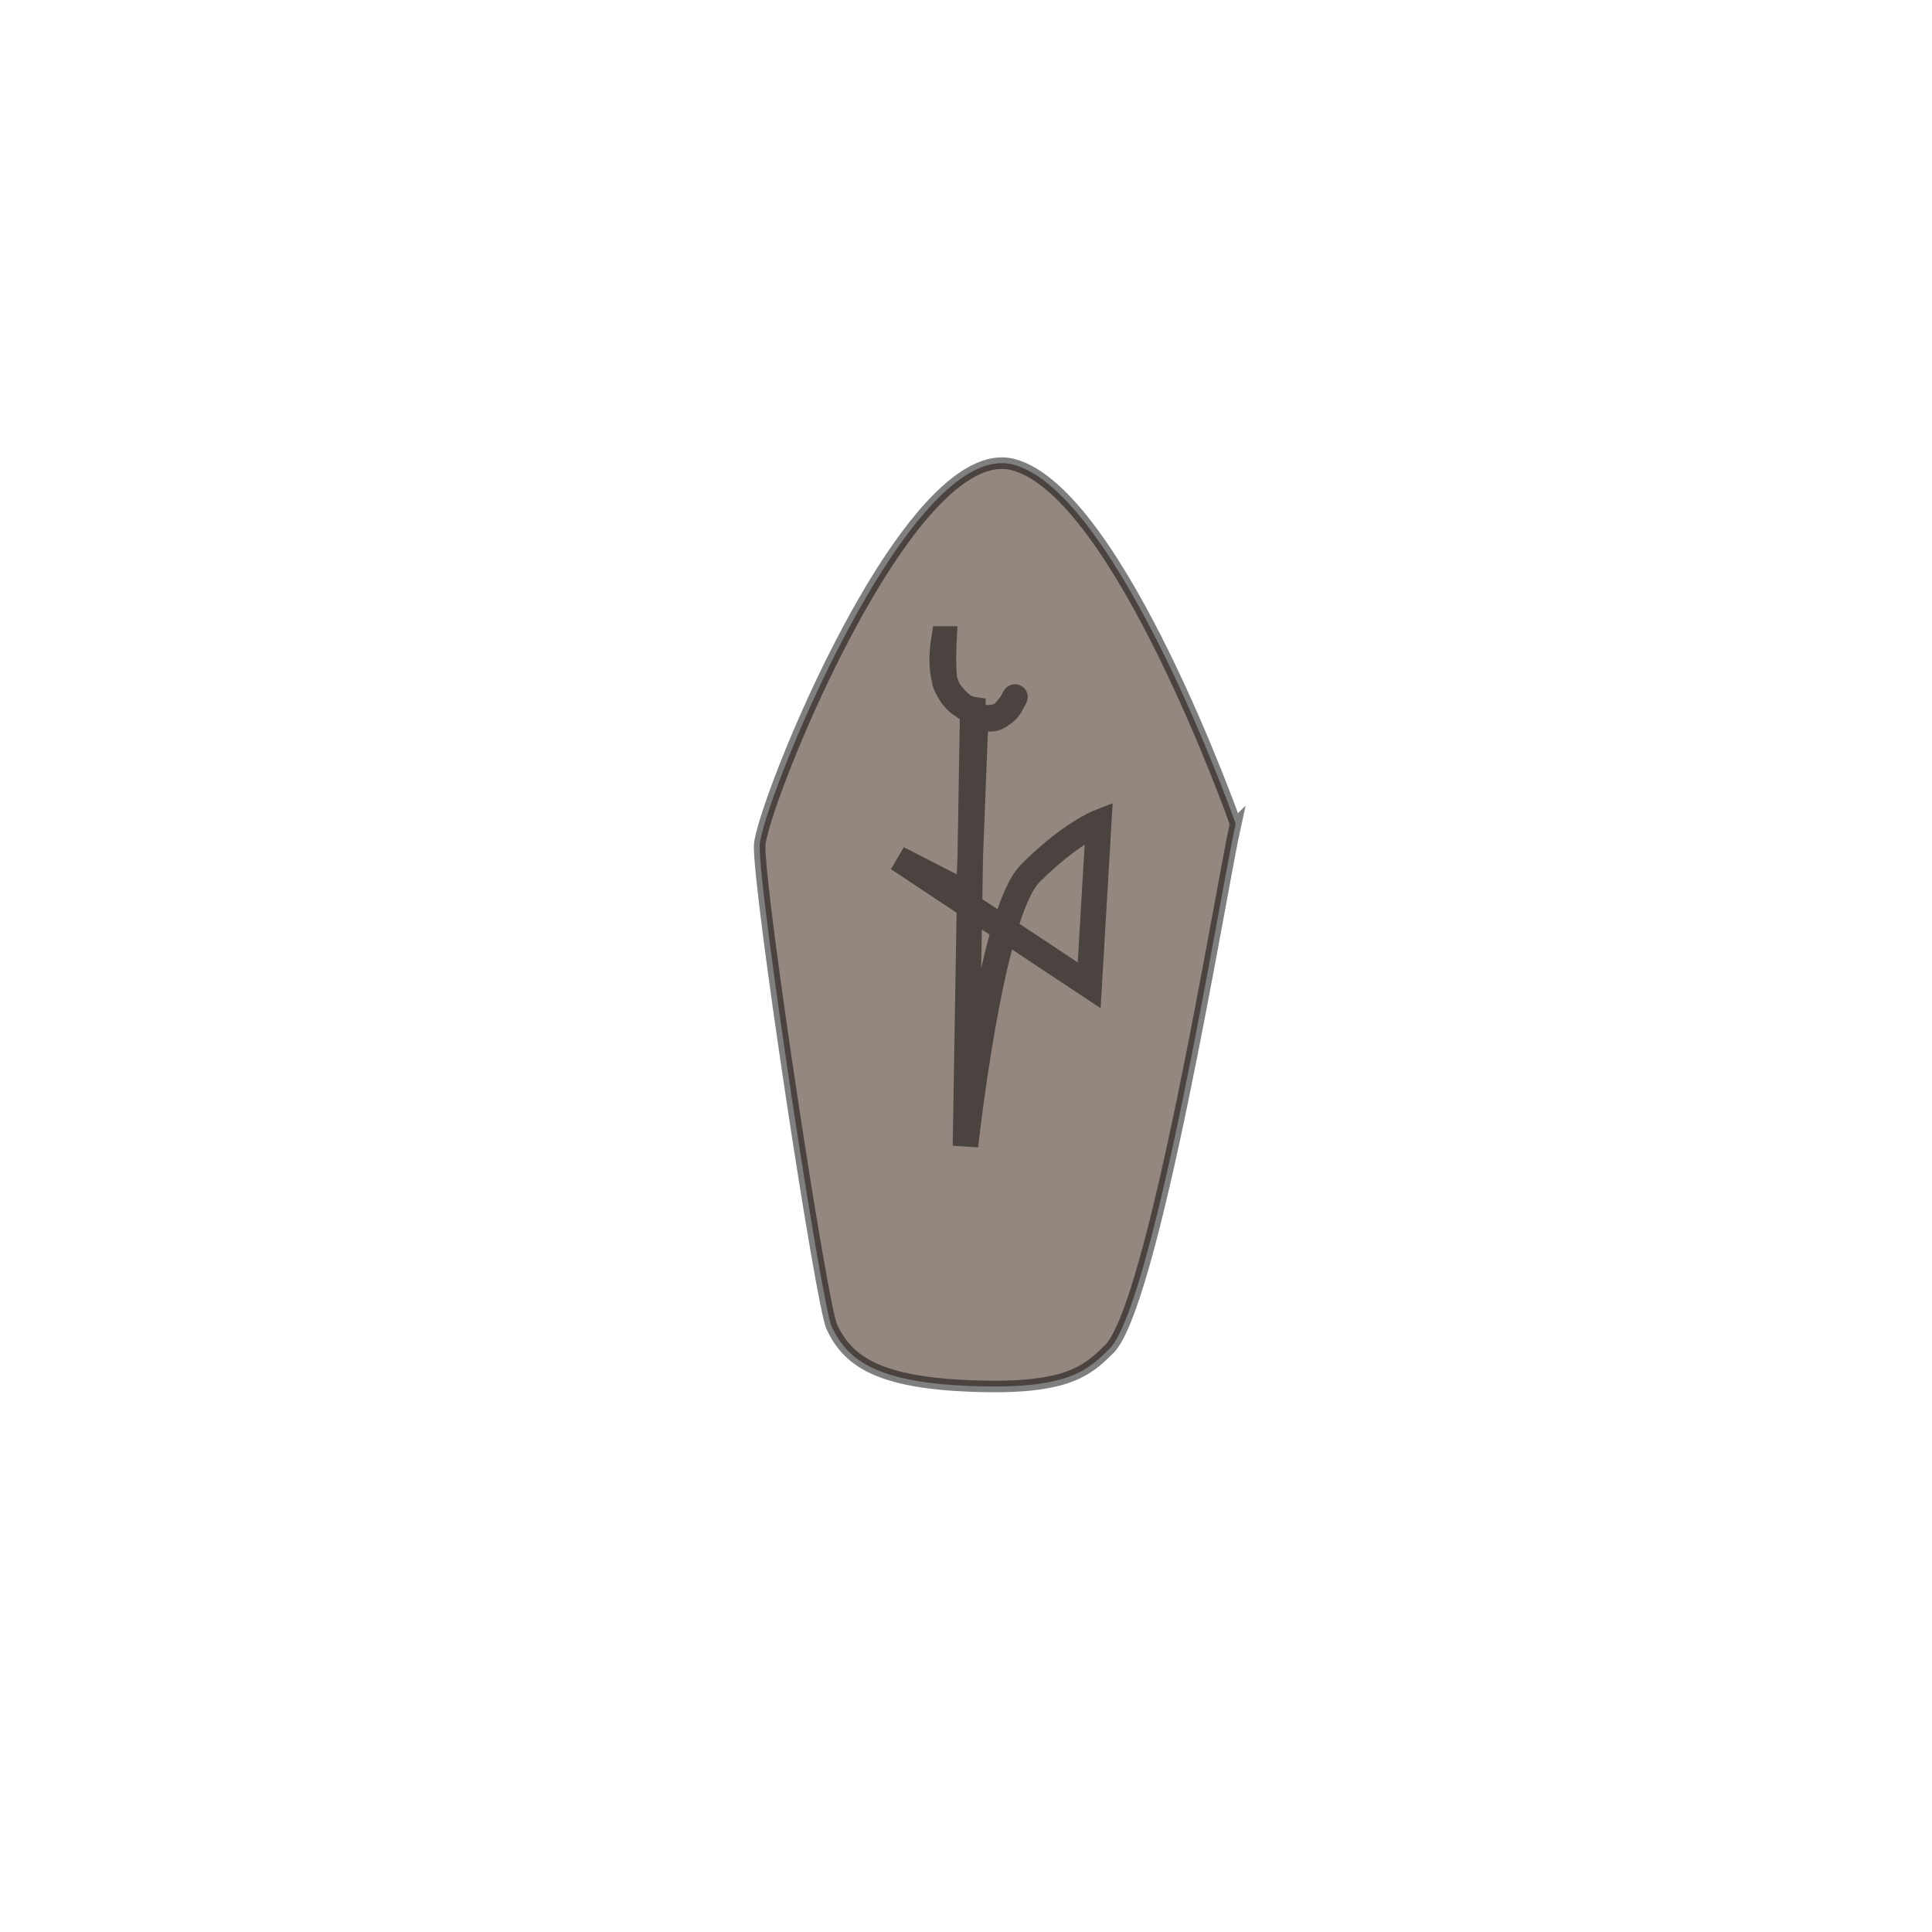 <?xml version="1.0" encoding="UTF-8" standalone="no"?>
<svg
   xmlns:dc="http://purl.org/dc/elements/1.1/"
   xmlns:cc="http://creativecommons.org/ns#"
   xmlns:rdf="http://www.w3.org/1999/02/22-rdf-syntax-ns#"
   xmlns:svg="http://www.w3.org/2000/svg"
   xmlns="http://www.w3.org/2000/svg"
   version="1.1"
   id="svg2"
   viewBox="0 0 100 100"
   height="100"
   width="100">
  <defs
     id="defs4" />
  <g
     id="layer8">
    <path
       id="path4489"
       d="m 63.957,42.636 c -0.781,3.487 -4.307,25.47 -6.649,27.292 -1.106,1.106 -2.286,1.995 -7.019,1.814 -4.734,-0.181 -6.382,-1.232 -7.228,-3.054 -0.521,-0.976 -3.783,-22.442 -3.742,-24.908 0.032,-1.895 7.695,-21.205 13.148,-19.726 5.453,1.479 11.49,18.582 11.49,18.582 z"
       style="fill:#2b1100;fill-rule:evenodd;stroke:#000000;stroke-width:0.598px;stroke-linecap:butt;stroke-linejoin:miter;stroke-opacity:1;opacity:0.5" />
    <path
       id="path4502"
       d="m 48.86,33.073 c -0.542,3.373 1.489,3.656 1.489,3.656 l -0.378,22.587 c 0,0 1.305,-12.048 3.35,-14.105 2.045,-2.057 3.55,-2.645 3.55,-2.645 l -0.496,8.434 -9.896,-6.563 3.663,1.88 0.364,-9.264 c 0,0 1.3,0.471 1.843,-0.632 0.543,-1.103 -0.192,0.805 -1.066,0.782 -0.874,-0.023 -2.292,-1.212 -2.395,-2.001 -0.104,-0.789 -0.028,-2.129 -0.028,-2.129 z"
       style="fill:none;fill-rule:evenodd;stroke:#000000;stroke-width:1.321px;stroke-linecap:butt;stroke-linejoin:miter;stroke-opacity:1;opacity:0.5" />
  </g>
</svg>
